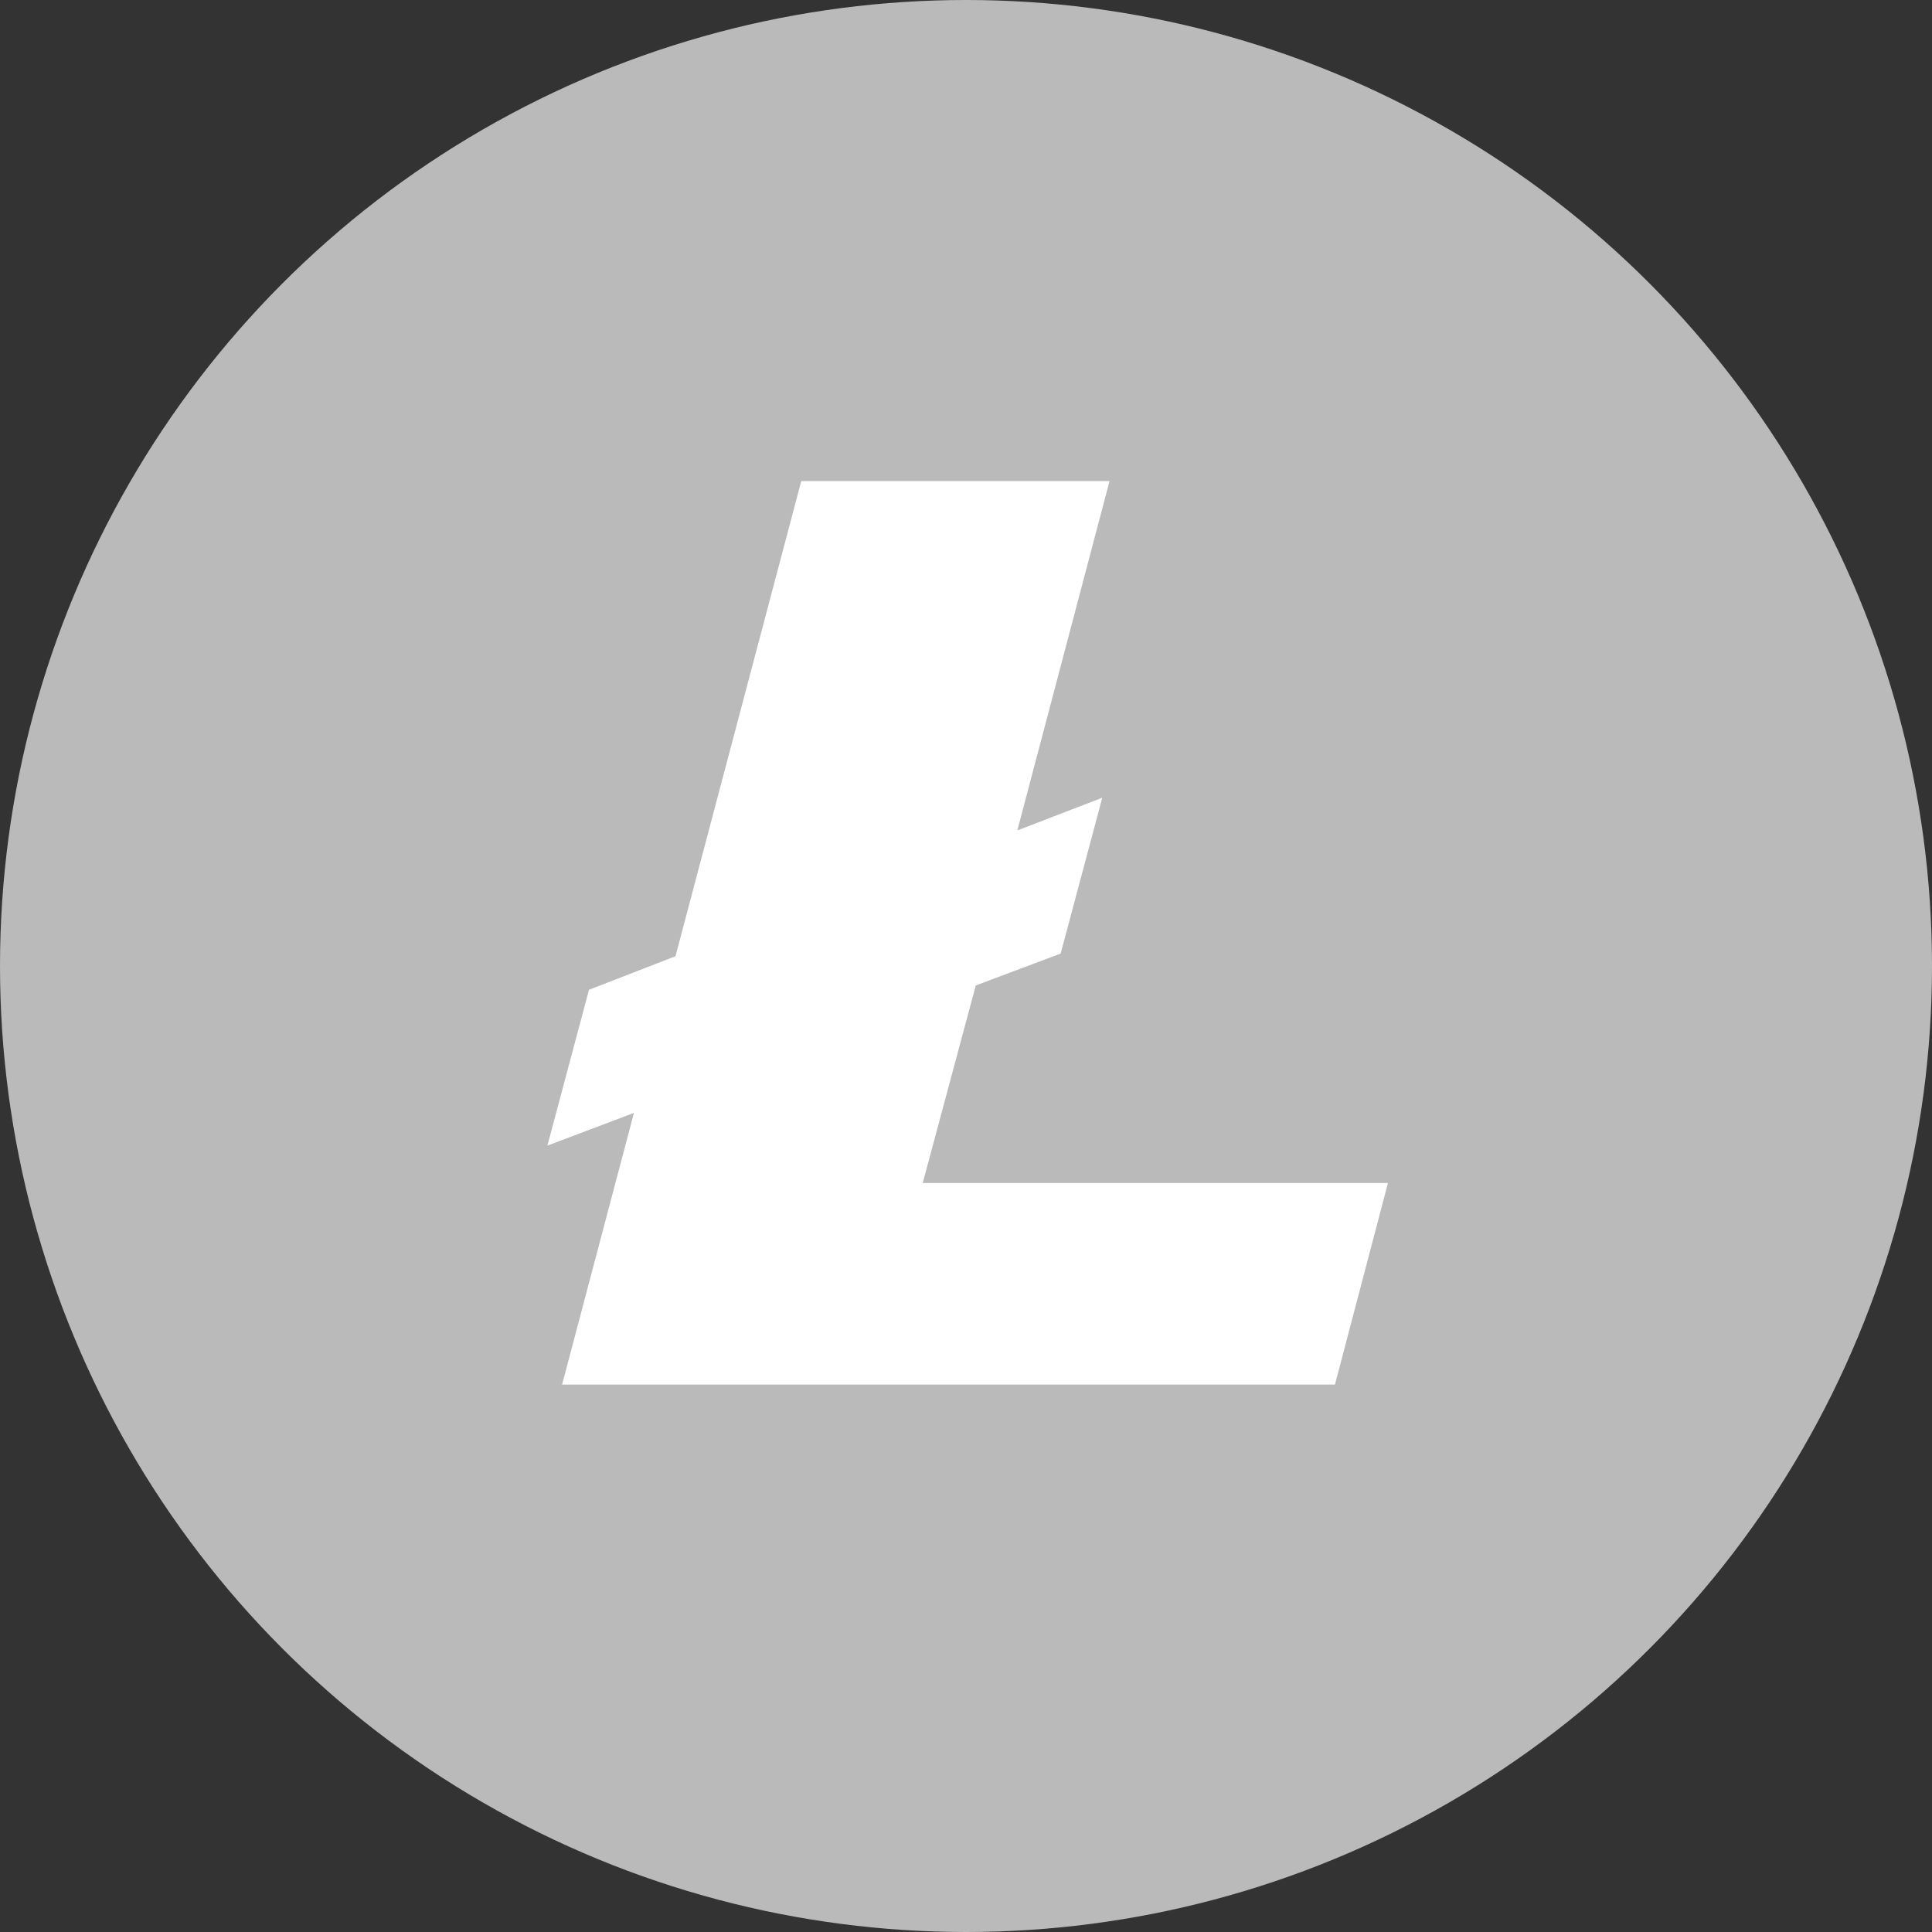 <svg width="30" height="30" viewBox="0 0 30 30" fill="none" xmlns="http://www.w3.org/2000/svg">
<rect x="0" y="0" width="30" height="30" fill="#333333" stroke="none"/>
<circle cx="15" cy="15" r="15" fill="#BABABA"/>
<path d="M12.441 7.474L10.489 14.848L9.146 15.369L8.5 17.789L9.844 17.281L8.728 21.5H20.729L21.552 18.37H14.328L15.152 15.302L16.47 14.807L17.116 12.387L15.797 12.895L17.229 7.47H12.441V7.474Z" fill="white"/>
</svg>
